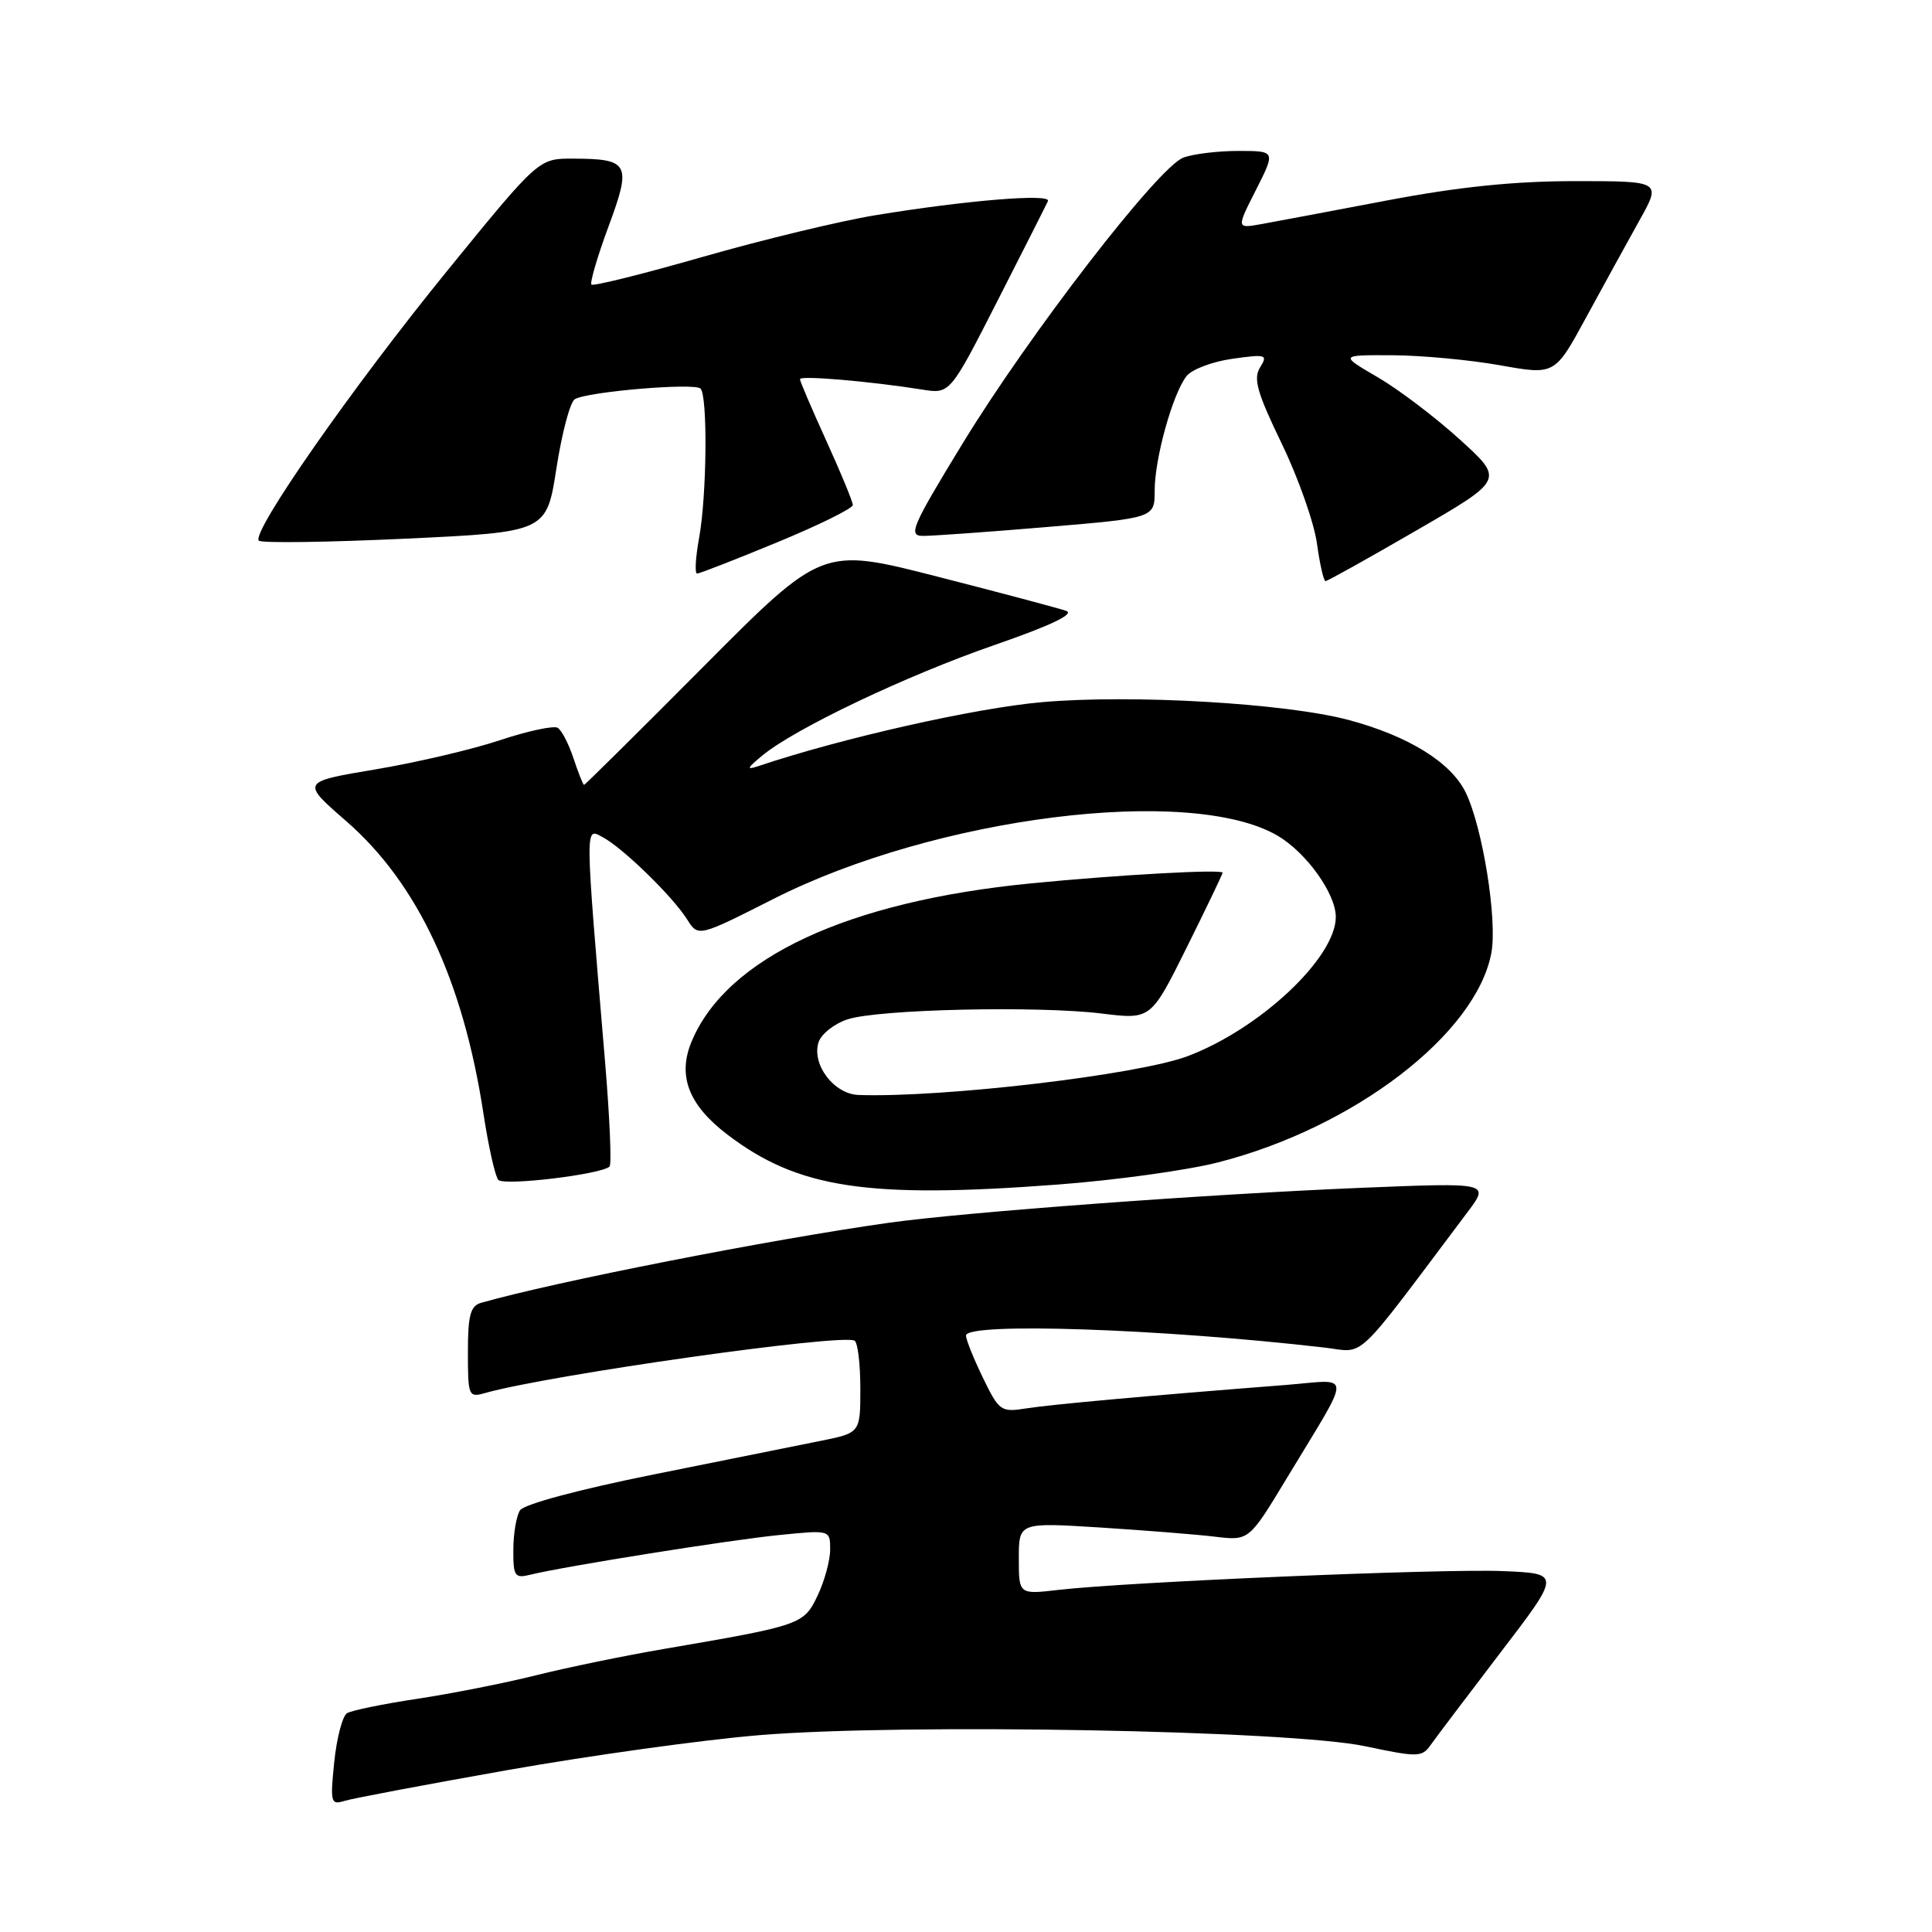 <?xml version="1.0" encoding="UTF-8" standalone="no"?>
<!DOCTYPE svg PUBLIC "-//W3C//DTD SVG 1.1//EN" "http://www.w3.org/Graphics/SVG/1.1/DTD/svg11.dtd" >
<svg xmlns="http://www.w3.org/2000/svg" xmlns:xlink="http://www.w3.org/1999/xlink" version="1.1" viewBox="0 0 256 256">
 <g >
 <path fill="currentColor"
d=" M 67.23 234.55 C 78.09 232.63 93.10 230.54 100.59 229.92 C 119.61 228.34 170.98 229.27 180.92 231.39 C 187.87 232.86 188.41 232.85 189.56 231.23 C 190.23 230.28 194.39 224.78 198.80 219.00 C 206.83 208.50 206.83 208.50 199.16 208.18 C 191.17 207.84 149.37 209.61 140.25 210.67 C 135.00 211.28 135.00 211.28 135.00 206.50 C 135.00 201.73 135.00 201.73 145.75 202.40 C 151.66 202.78 158.53 203.32 161.00 203.62 C 165.50 204.16 165.50 204.16 170.50 195.88 C 179.29 181.32 179.31 182.81 170.31 183.52 C 152.08 184.94 139.27 186.10 135.99 186.62 C 132.63 187.15 132.39 186.99 130.24 182.56 C 129.01 180.02 128.00 177.51 128.00 176.97 C 128.00 175.19 153.73 176.05 175.50 178.56 C 181.03 179.20 179.13 181.00 194.45 160.62 C 197.40 156.70 197.40 156.70 180.45 157.39 C 160.21 158.22 127.80 160.61 117.73 162.03 C 102.09 164.23 73.51 169.84 63.75 172.63 C 62.33 173.04 62.00 174.28 62.00 179.18 C 62.00 184.98 62.09 185.21 64.25 184.59 C 72.71 182.19 111.65 176.67 113.24 177.65 C 113.66 177.91 114.00 180.76 114.00 183.99 C 114.00 189.86 114.00 189.86 108.75 190.92 C 105.86 191.50 95.91 193.51 86.63 195.37 C 76.69 197.37 69.41 199.32 68.90 200.13 C 68.42 200.88 68.02 203.24 68.02 205.36 C 68.00 208.86 68.21 209.17 70.25 208.66 C 74.78 207.55 96.69 204.05 103.25 203.40 C 110.00 202.72 110.00 202.72 110.00 205.33 C 110.00 206.76 109.25 209.50 108.34 211.42 C 106.50 215.27 106.20 215.37 88.00 218.49 C 82.78 219.38 75.12 220.96 71.00 221.99 C 66.88 223.02 59.80 224.42 55.29 225.10 C 50.77 225.78 46.58 226.64 45.98 227.01 C 45.38 227.38 44.62 230.28 44.29 233.46 C 43.74 238.81 43.84 239.19 45.60 238.64 C 46.64 238.31 56.38 236.47 67.23 234.55 Z  M 140.27 156.95 C 147.84 156.38 157.36 155.06 161.41 154.02 C 179.42 149.42 195.59 137.02 197.61 126.28 C 198.43 121.91 196.46 109.64 194.21 105.00 C 192.26 101.01 186.62 97.52 178.70 95.40 C 170.37 93.18 149.98 91.99 138.07 93.04 C 129.24 93.81 111.43 97.83 100.50 101.51 C 98.86 102.06 98.96 101.81 101.00 100.12 C 105.34 96.53 120.08 89.52 131.77 85.47 C 139.25 82.88 142.45 81.35 141.27 80.94 C 140.30 80.60 132.63 78.56 124.23 76.41 C 108.96 72.50 108.96 72.50 93.29 88.25 C 84.68 96.91 77.52 104.00 77.39 104.00 C 77.26 104.00 76.64 102.43 76.00 100.51 C 75.37 98.60 74.43 96.76 73.90 96.44 C 73.38 96.12 69.95 96.85 66.28 98.07 C 62.61 99.30 55.17 101.04 49.74 101.95 C 39.89 103.60 39.89 103.60 45.88 108.81 C 55.31 117.01 61.36 129.90 64.05 147.50 C 64.72 151.90 65.61 155.88 66.03 156.34 C 66.77 157.17 79.72 155.61 80.77 154.57 C 81.06 154.28 80.79 148.07 80.18 140.77 C 77.48 108.67 77.49 109.66 79.86 110.93 C 82.54 112.36 89.12 118.77 91.05 121.83 C 92.52 124.16 92.52 124.16 102.51 119.10 C 124.02 108.22 157.74 103.99 169.28 110.73 C 173.09 112.96 177.00 118.41 177.00 121.50 C 177.00 126.90 166.95 136.34 157.36 139.95 C 150.81 142.42 124.93 145.47 113.77 145.09 C 110.51 144.98 107.53 141.06 108.46 138.11 C 108.81 137.02 110.54 135.65 112.30 135.07 C 116.36 133.73 137.45 133.25 146.00 134.30 C 152.50 135.10 152.50 135.10 157.25 125.54 C 159.86 120.28 162.00 115.82 162.00 115.64 C 162.00 115.15 148.12 115.92 136.63 117.05 C 112.32 119.43 96.27 126.91 91.64 138.01 C 89.75 142.54 91.24 146.42 96.36 150.32 C 105.74 157.48 114.93 158.87 140.27 156.95 Z  M 187.69 70.28 C 199.30 63.56 199.30 63.56 193.45 58.25 C 190.24 55.33 185.34 51.61 182.56 49.99 C 177.50 47.04 177.50 47.04 184.50 47.07 C 188.35 47.09 194.77 47.69 198.76 48.40 C 206.02 49.70 206.02 49.70 210.15 42.10 C 212.42 37.92 215.60 32.14 217.21 29.25 C 220.15 24.00 220.15 24.00 208.73 24.00 C 200.68 24.00 193.35 24.75 183.90 26.54 C 176.53 27.94 169.00 29.36 167.16 29.69 C 163.82 30.29 163.82 30.29 166.43 25.15 C 169.03 20.00 169.03 20.00 164.08 20.00 C 161.36 20.00 158.08 20.40 156.79 20.89 C 153.47 22.15 136.42 44.24 127.56 58.75 C 120.81 69.81 120.30 71.00 122.29 71.01 C 123.51 71.02 130.91 70.49 138.75 69.83 C 153.00 68.63 153.00 68.63 153.00 65.00 C 153.00 60.74 155.39 52.17 157.22 49.84 C 157.92 48.94 160.66 47.91 163.30 47.54 C 167.77 46.91 168.02 46.99 166.97 48.68 C 166.04 50.17 166.57 52.02 169.82 58.75 C 172.02 63.29 174.12 69.26 174.50 72.00 C 174.88 74.75 175.39 77.00 175.64 77.00 C 175.89 77.00 181.31 73.98 187.69 70.28 Z  M 102.98 71.86 C 108.49 69.59 113.00 67.36 113.00 66.92 C 113.00 66.47 111.42 62.65 109.50 58.43 C 107.58 54.21 106.00 50.52 106.00 50.24 C 106.00 49.73 115.20 50.51 122.19 51.62 C 125.88 52.21 125.88 52.21 132.18 39.85 C 135.64 33.06 138.65 27.11 138.86 26.64 C 139.31 25.61 127.96 26.55 115.98 28.52 C 111.30 29.29 101.02 31.77 93.14 34.03 C 85.26 36.29 78.61 37.95 78.37 37.71 C 78.14 37.47 79.15 34.02 80.62 30.04 C 83.72 21.69 83.38 21.04 75.94 21.02 C 71.38 21.00 71.38 21.00 59.34 35.78 C 46.74 51.25 33.24 70.58 34.30 71.64 C 34.64 71.98 43.36 71.86 53.67 71.38 C 72.42 70.50 72.42 70.50 73.73 62.05 C 74.45 57.40 75.54 53.28 76.16 52.90 C 77.78 51.90 92.02 50.69 92.82 51.49 C 93.79 52.45 93.66 65.61 92.64 71.25 C 92.16 73.86 92.04 76.00 92.37 76.00 C 92.69 76.00 97.47 74.14 102.98 71.86 Z "/>
</g>
</svg>